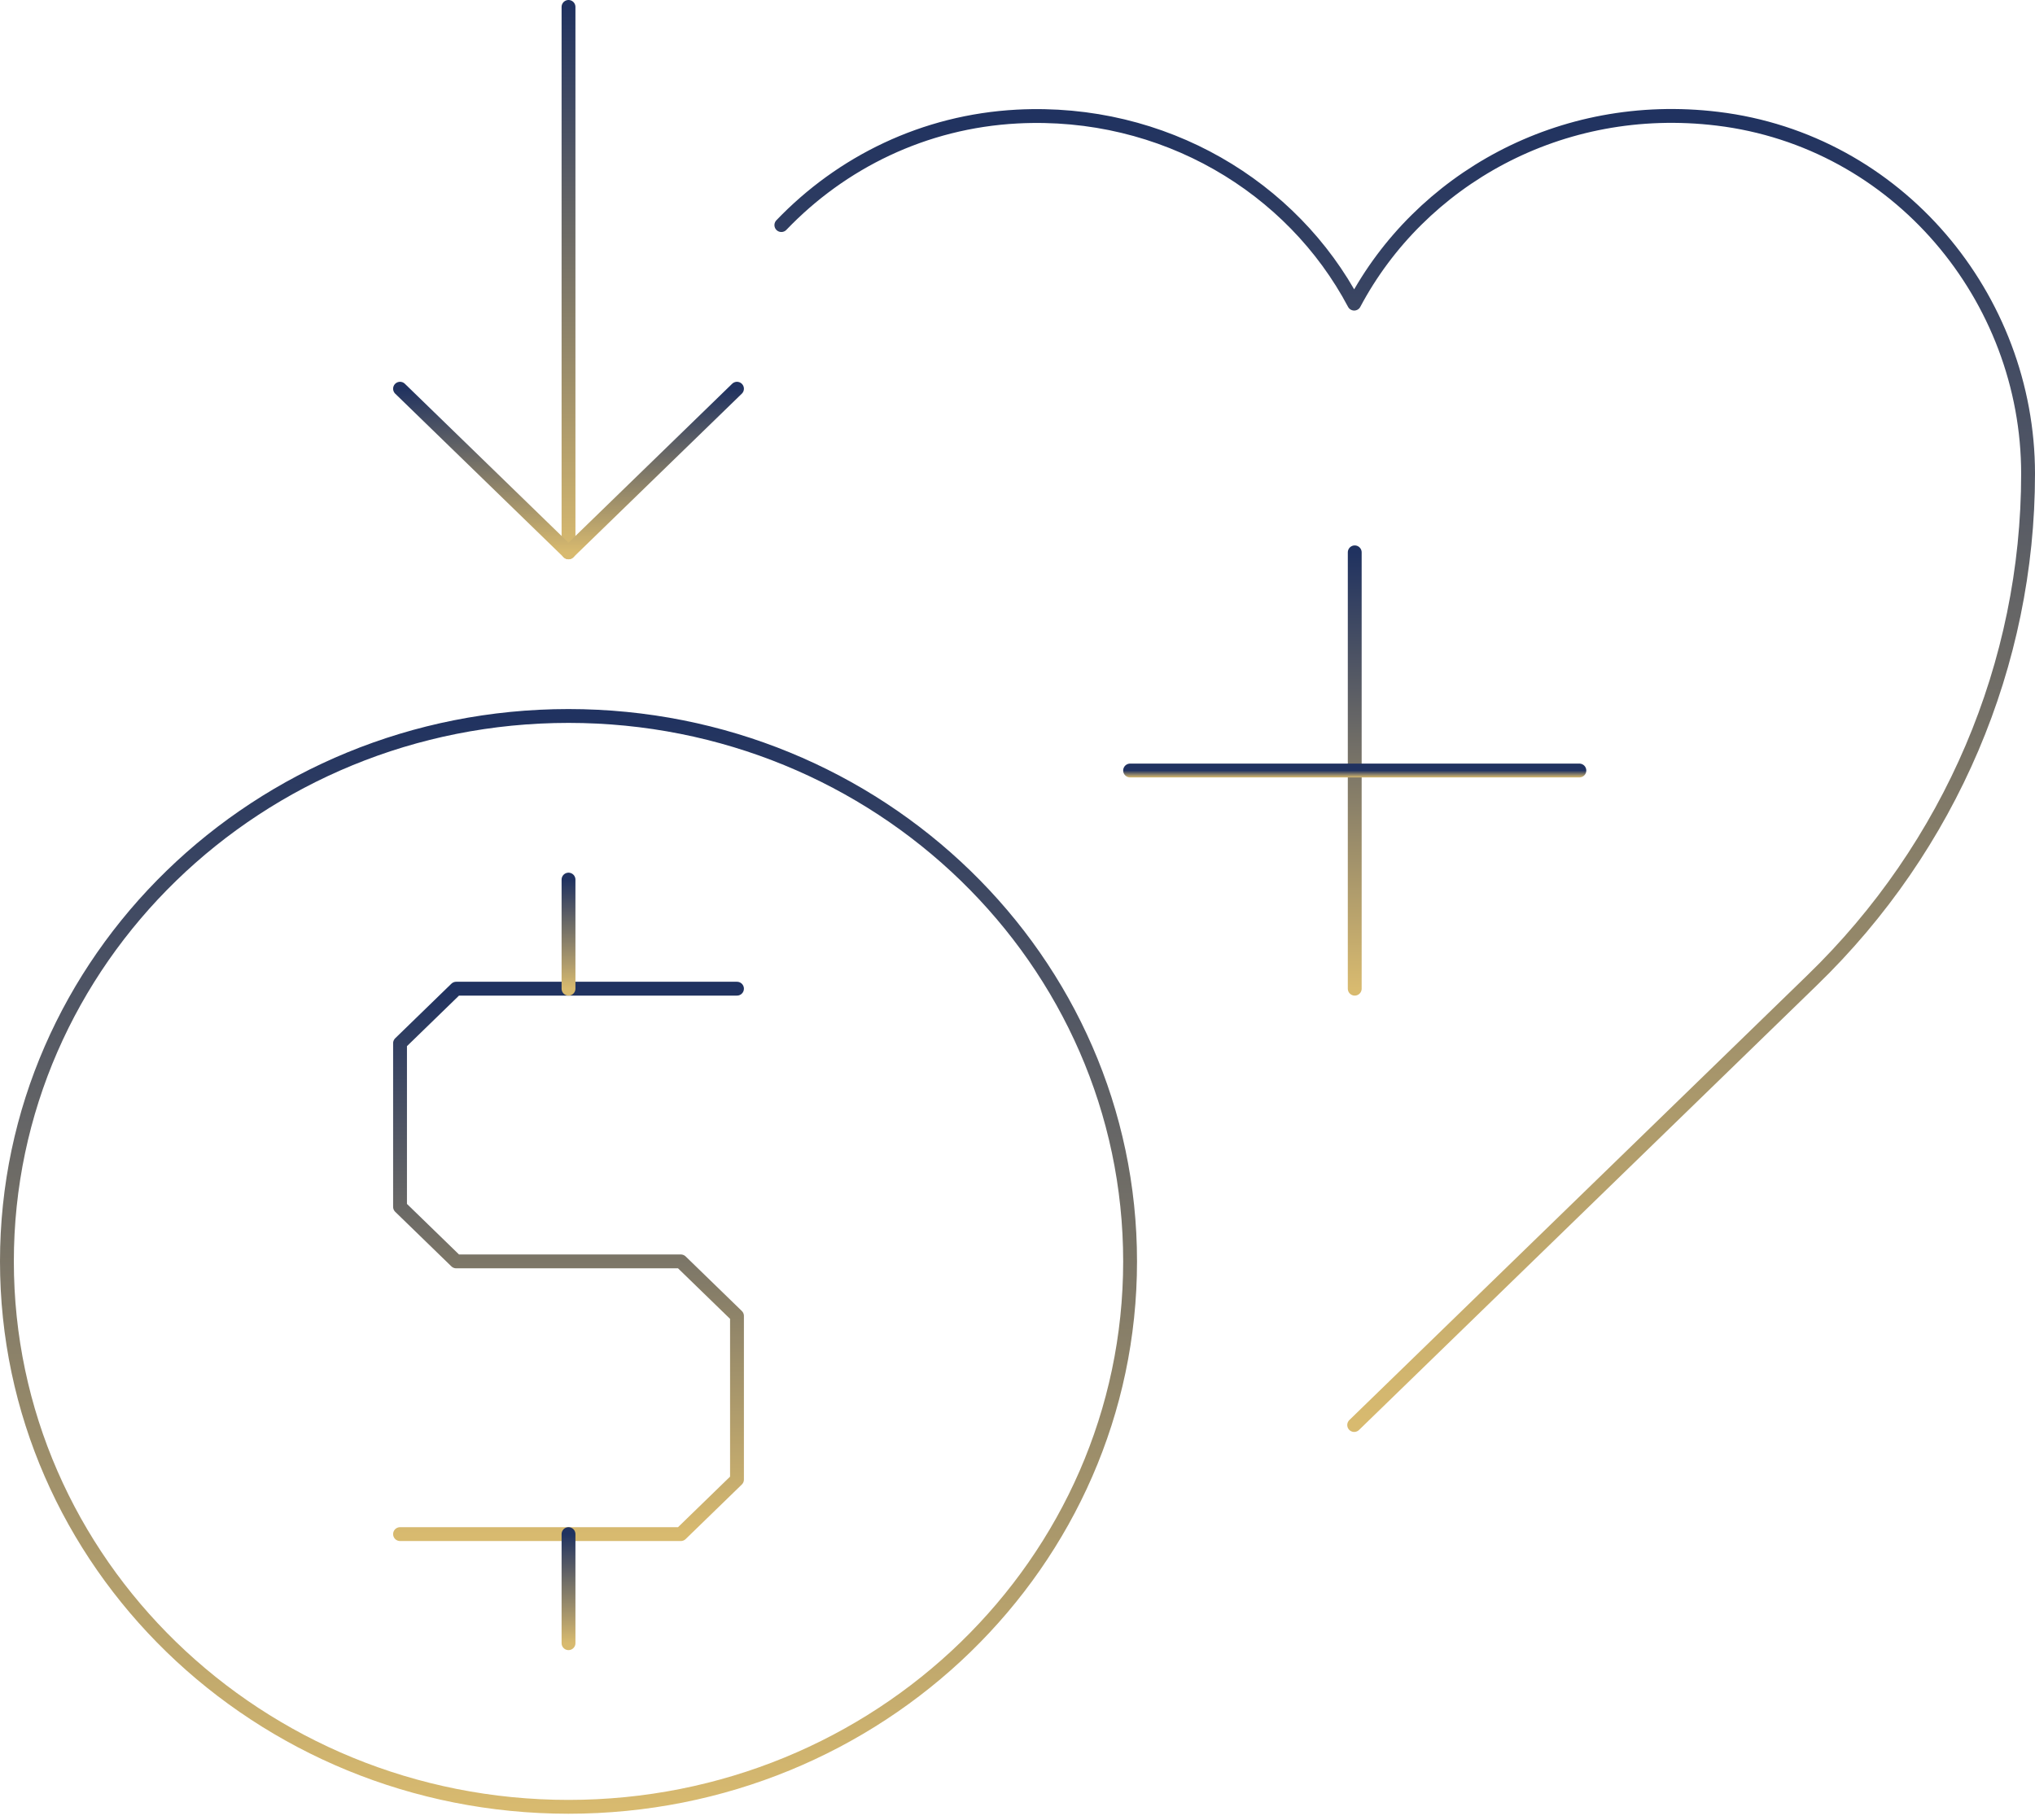 <svg width="294" height="263" viewBox="0 0 294 263" fill="none" xmlns="http://www.w3.org/2000/svg">
<path d="M82.134 261.049C126.943 261.049 163.267 225.768 163.267 182.246C163.267 138.725 126.943 103.444 82.134 103.444C37.325 103.444 1 138.725 1 182.246C1 225.768 37.325 261.049 82.134 261.049Z" stroke="url(#paint0_linear_57_175)" stroke-width="2" stroke-linecap="round" stroke-linejoin="round"/>
<path d="M106.474 142.845H65.907L57.794 150.725V174.366L65.907 182.246H98.36L106.474 190.127V213.767L98.36 221.648H57.794" stroke="url(#paint1_linear_57_175)" stroke-width="2" stroke-linecap="round" stroke-linejoin="round"/>
<path d="M82.134 142.845V127.084" stroke="url(#paint2_linear_57_175)" stroke-width="2" stroke-linecap="round" stroke-linejoin="round"/>
<path d="M82.134 221.648V237.408" stroke="url(#paint3_linear_57_175)" stroke-width="2" stroke-linecap="round" stroke-linejoin="round"/>
<path d="M112.883 32.521C121.565 23.459 133.491 17.549 146.96 16.839C168.135 15.736 186.715 27.005 195.64 43.869C205.132 25.98 225.416 14.396 248.133 17.155C274.177 20.307 293 43.002 293 68.455C293 95.879 281.804 122.277 261.764 141.663L195.64 205.887" stroke="url(#paint4_linear_57_175)" stroke-width="2" stroke-linecap="round" stroke-linejoin="round"/>
<path d="M195.721 79.803V142.845" stroke="url(#paint5_linear_57_175)" stroke-width="2" stroke-linecap="round" stroke-linejoin="round"/>
<path d="M228.174 111.324H163.268" stroke="url(#paint6_linear_57_175)" stroke-width="2" stroke-linecap="round" stroke-linejoin="round"/>
<path d="M82.134 79.803V1" stroke="url(#paint7_linear_57_175)" stroke-width="2" stroke-linecap="round" stroke-linejoin="round"/>
<path d="M106.474 56.162L82.133 79.803L57.794 56.162" stroke="url(#paint8_linear_57_175)" stroke-width="2" stroke-linecap="round" stroke-linejoin="round"/>
<defs>
<linearGradient id="paint0_linear_57_175" x1="82.134" y1="103.444" x2="82.134" y2="261.049" gradientUnits="userSpaceOnUse">
<stop stop-color="#203260"/>
<stop offset="1" stop-color="#D8BA6F"/>
</linearGradient>
<linearGradient id="paint1_linear_57_175" x1="82.133" y1="142.845" x2="82.133" y2="221.648" gradientUnits="userSpaceOnUse">
<stop stop-color="#203260"/>
<stop offset="1" stop-color="#D8BA6F"/>
</linearGradient>
<linearGradient id="paint2_linear_57_175" x1="82.634" y1="127.084" x2="82.634" y2="142.845" gradientUnits="userSpaceOnUse">
<stop stop-color="#203260"/>
<stop offset="1" stop-color="#D8BA6F"/>
</linearGradient>
<linearGradient id="paint3_linear_57_175" x1="82.634" y1="221.648" x2="82.634" y2="237.408" gradientUnits="userSpaceOnUse">
<stop stop-color="#203260"/>
<stop offset="1" stop-color="#D8BA6F"/>
</linearGradient>
<linearGradient id="paint4_linear_57_175" x1="202.942" y1="16.749" x2="202.942" y2="205.887" gradientUnits="userSpaceOnUse">
<stop stop-color="#203260"/>
<stop offset="1" stop-color="#D8BA6F"/>
</linearGradient>
<linearGradient id="paint5_linear_57_175" x1="196.221" y1="79.803" x2="196.221" y2="142.845" gradientUnits="userSpaceOnUse">
<stop stop-color="#203260"/>
<stop offset="1" stop-color="#D8BA6F"/>
</linearGradient>
<linearGradient id="paint6_linear_57_175" x1="195.721" y1="111.324" x2="195.721" y2="112.324" gradientUnits="userSpaceOnUse">
<stop stop-color="#203260"/>
<stop offset="1" stop-color="#D8BA6F"/>
</linearGradient>
<linearGradient id="paint7_linear_57_175" x1="82.634" y1="1" x2="82.634" y2="79.803" gradientUnits="userSpaceOnUse">
<stop stop-color="#203260"/>
<stop offset="1" stop-color="#D8BA6F"/>
</linearGradient>
<linearGradient id="paint8_linear_57_175" x1="82.133" y1="56.162" x2="82.133" y2="79.803" gradientUnits="userSpaceOnUse">
<stop stop-color="#203260"/>
<stop offset="1" stop-color="#D8BA6F"/>
</linearGradient>
</defs>
</svg>
